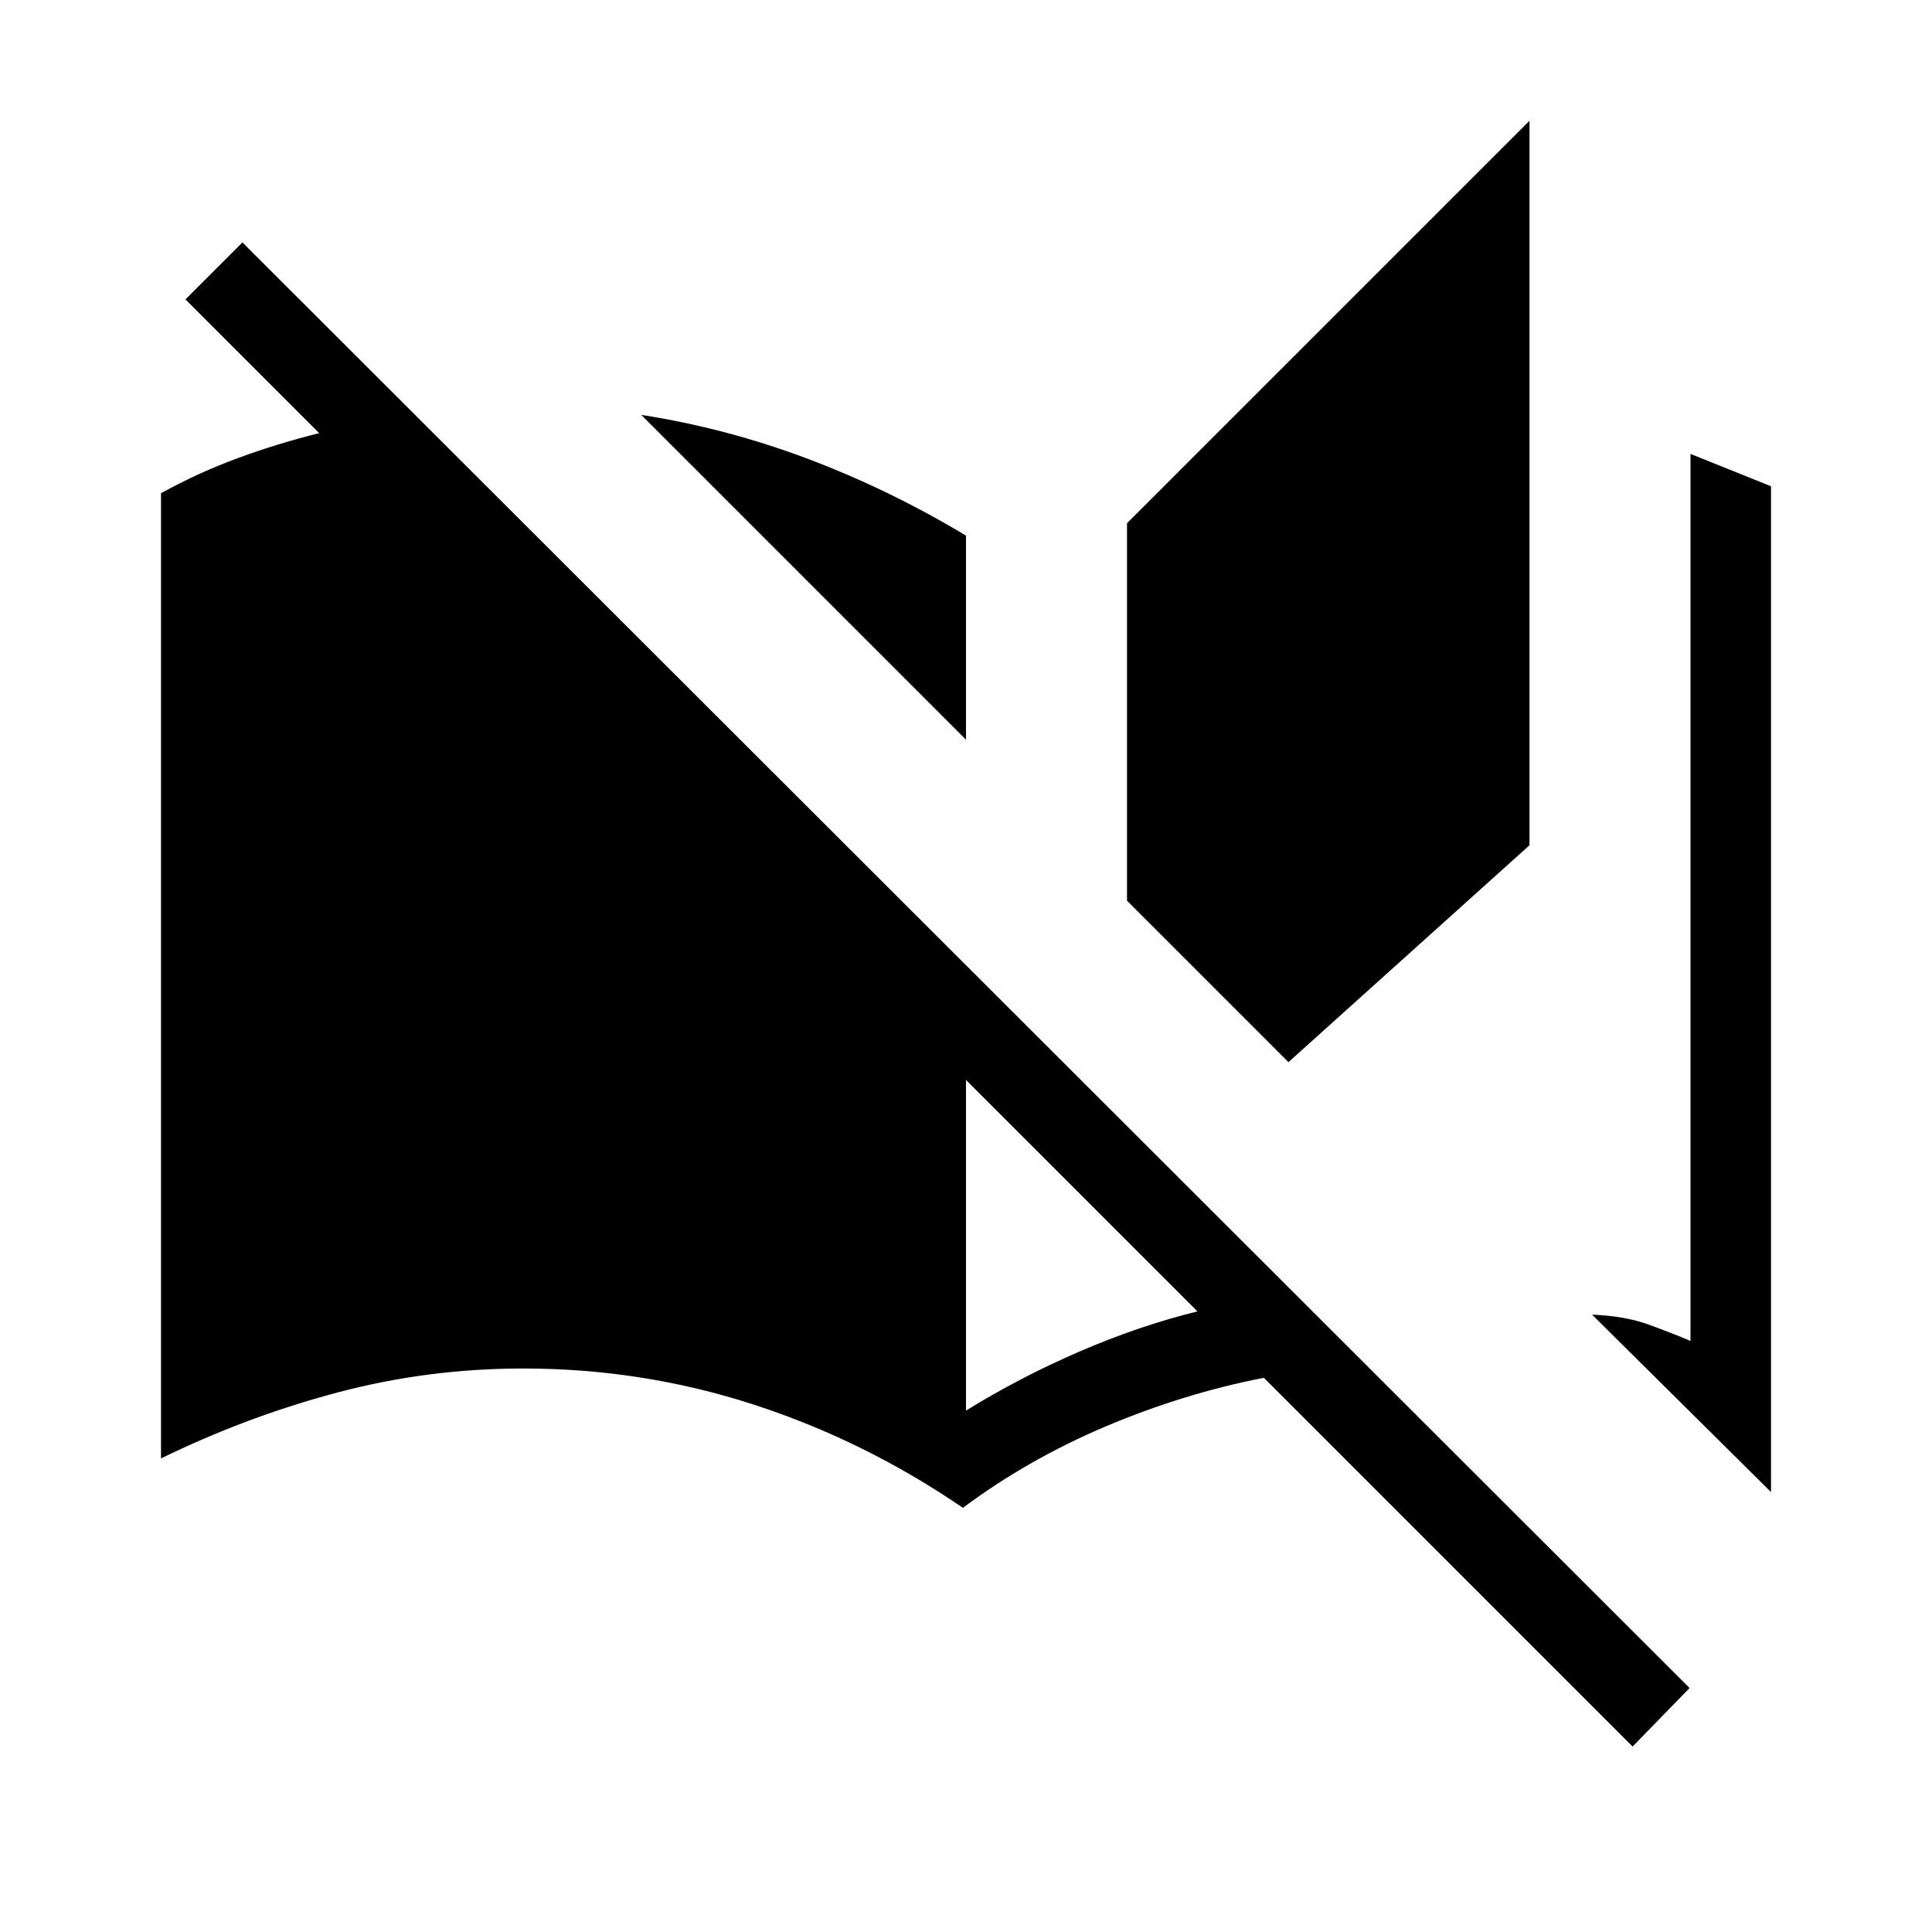 <svg xmlns="http://www.w3.org/2000/svg" height="24" viewBox="0 -960 960 960" width="24"><path d="M811.23-92.15 628-275.38q-39.54 7.69-78.27 24.03Q511-235 478.46-210.77q-48.77-33.38-104-51.31Q319.23-280 260-280q-47.46 0-92.46 11.96-45 11.96-87.54 32.73v-479.61q18.69-10.31 38.54-17.58 19.84-7.27 40.07-12.27l-66.46-66.46 28.31-28.31 719.08 718.31-28.31 29.08ZM880-218.61l-88.92-88.16q16.38.69 28.04 4.92 11.65 4.23 20.88 8.16v-440.77l40 16.08v499.77Zm-400-40.47q26.46-16.38 56.12-29.23 29.65-12.84 58.88-20.07l-115-115v164.3Zm160.23-173.15L560-512.46V-700l200-200v360L640.23-432.23ZM480-592.46 318.62-753.85q42.46 6.62 82.92 21.89T480-693.85v101.39Z"/></svg>